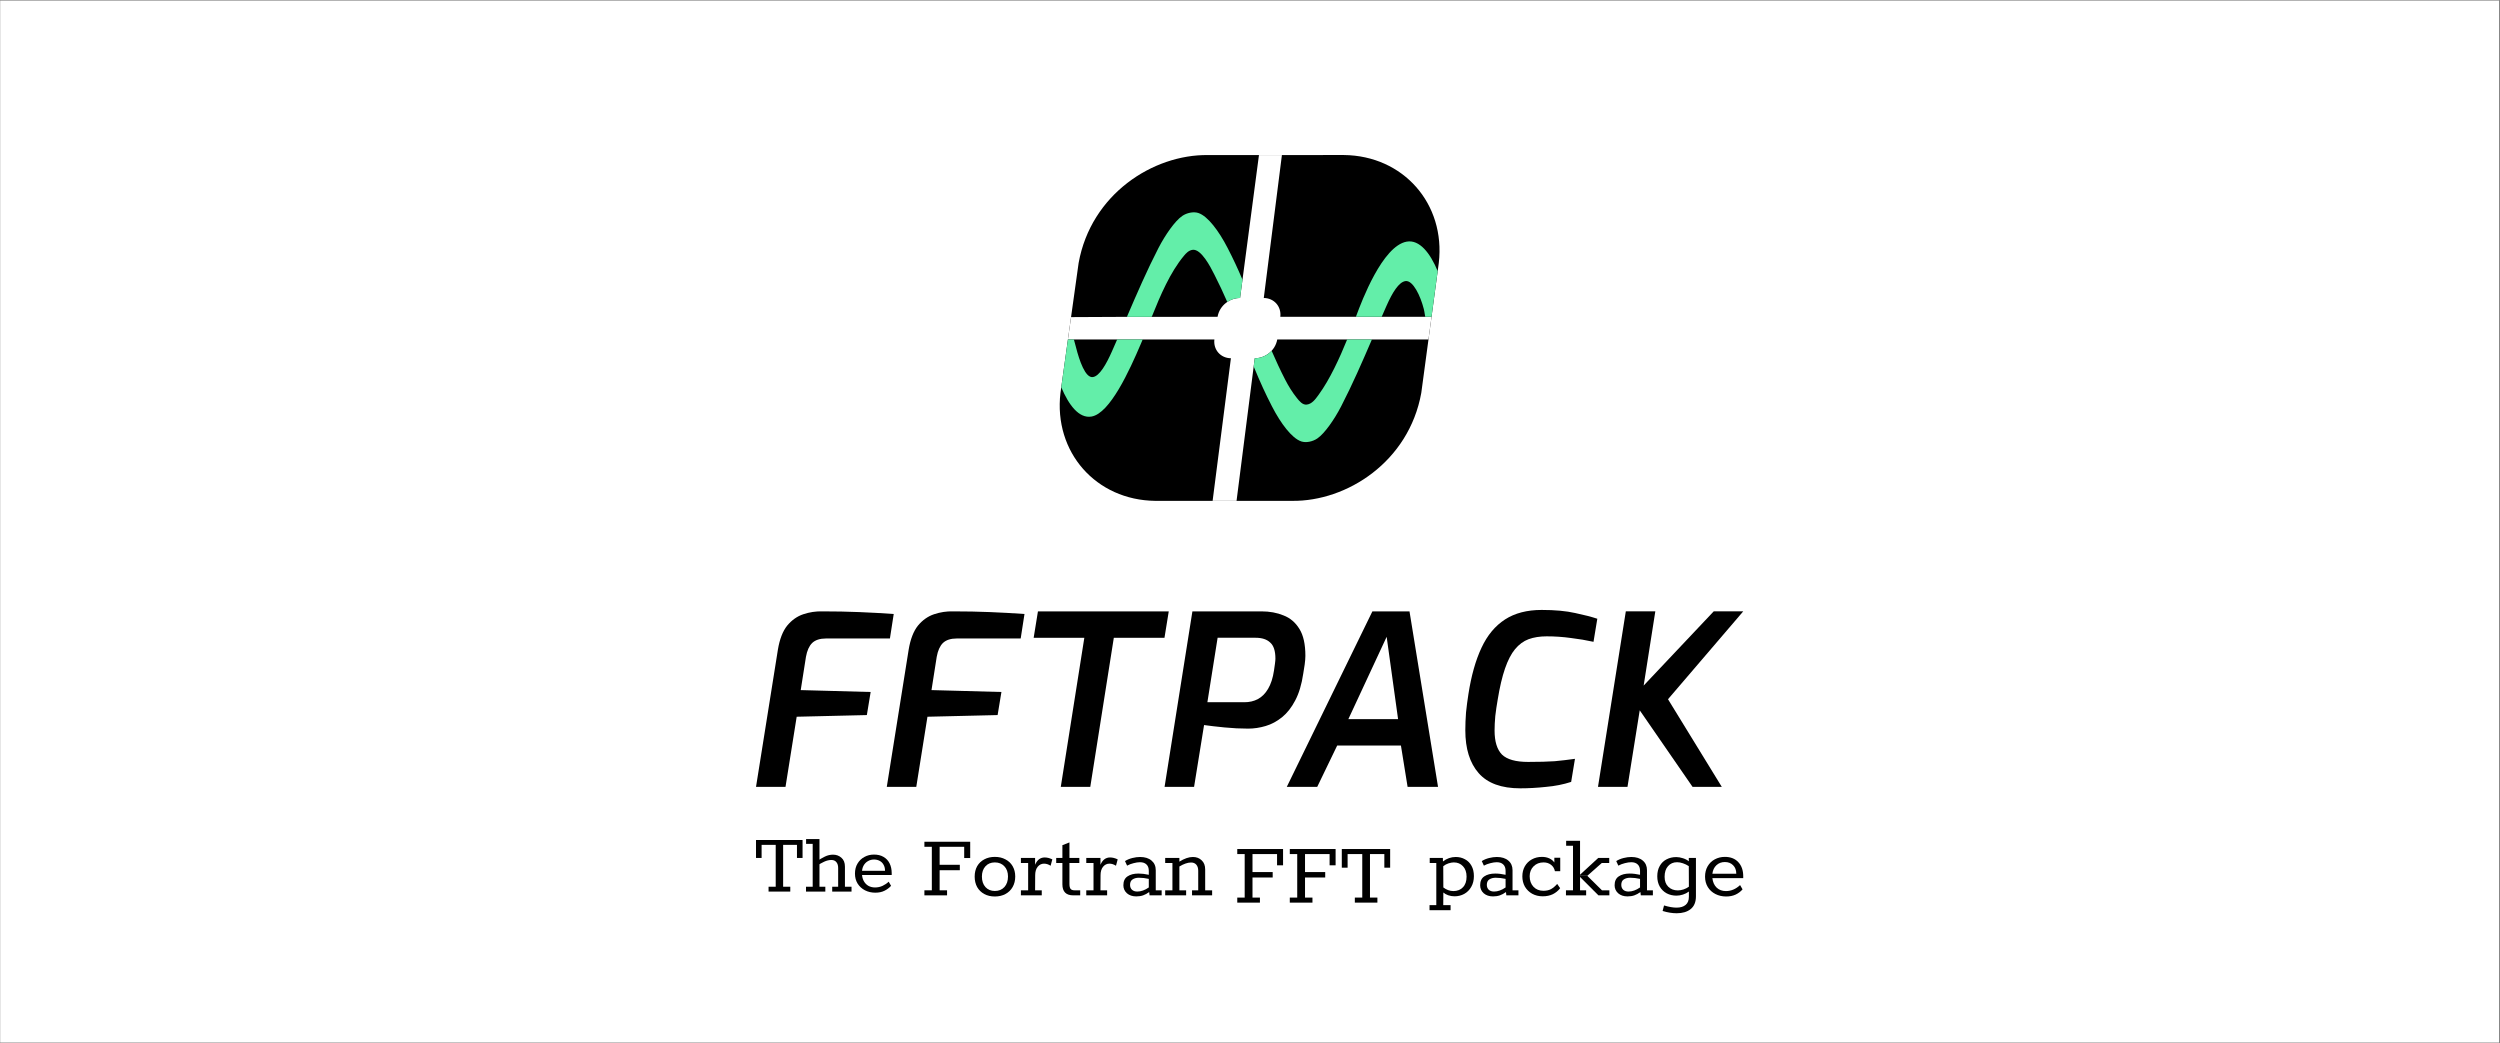 <svg width="2234" height="932" viewBox="0 0 2234 932" fill="none" xmlns="http://www.w3.org/2000/svg">
<rect x="0" y="0" width="2234" height="932" fill="#808080" stroke="none"/>
<rect x="0.173" y="0.517" width="2232.98" height="931.099" fill="white"/>
<path d="M675.573 703.172L695.127 580.538C696.685 571.186 699.448 564.031 703.416 559.072C707.525 554.112 712.342 550.712 717.868 548.87C723.394 547.028 728.991 546.178 734.659 546.319C746.419 546.319 757.471 546.532 767.814 546.957C778.158 547.382 788.43 547.949 798.632 548.657L795.232 570.549H738.059C732.675 570.549 728.566 571.895 725.732 574.587C723.04 577.279 721.198 581.388 720.206 586.914L715.53 616.669L778.016 618.369L774.616 638.986L711.917 640.473L701.928 703.172H675.573Z" fill="black"/>
<path d="M792.427 703.172L811.981 580.538C813.539 571.186 816.302 564.031 820.27 559.072C824.379 554.112 829.196 550.712 834.722 548.87C840.248 547.028 845.845 546.178 851.512 546.319C863.273 546.319 874.325 546.532 884.668 546.957C895.012 547.382 905.284 547.949 915.486 548.657L912.086 570.549H854.913C849.529 570.549 845.42 571.895 842.586 574.587C839.894 577.279 838.052 581.388 837.06 586.914L832.384 616.669L894.87 618.369L891.469 638.986L828.771 640.473L818.782 703.172H792.427Z" fill="black"/>
<path d="M947.913 703.172L968.954 569.911H923.684L927.509 546.319H1044.4L1040.58 569.911H995.309L974.268 703.172H947.913Z" fill="black"/>
<path d="M1040.66 703.17L1065.53 546.317H1127.17C1134.54 546.317 1141.12 547.522 1146.93 549.931C1152.88 552.198 1157.63 556.236 1161.17 562.045C1164.72 567.713 1166.49 575.718 1166.49 586.062C1166.49 588.187 1166.27 590.809 1165.85 593.926C1165.42 596.901 1165 599.593 1164.57 602.002C1163.16 611.637 1160.75 619.643 1157.35 626.019C1154.09 632.253 1150.19 637.213 1145.66 640.896C1141.12 644.58 1136.24 647.202 1130.99 648.76C1125.75 650.319 1120.51 651.098 1115.27 651.098C1108.46 651.098 1101.45 650.744 1094.22 650.036C1087 649.327 1080.9 648.619 1075.95 647.91L1067.02 703.17H1040.66ZM1078.92 627.507H1112.08C1116.47 627.507 1120.44 626.586 1123.98 624.744C1127.66 622.76 1130.71 619.714 1133.12 615.605C1135.67 611.354 1137.44 605.899 1138.43 599.239C1138.72 597.397 1139 595.414 1139.28 593.288C1139.57 591.163 1139.71 589.604 1139.71 588.612C1139.71 581.669 1138.15 576.852 1135.03 574.16C1132.06 571.326 1127.73 569.909 1122.07 569.909H1088.06L1078.92 627.507Z" fill="black"/>
<path d="M1149.86 703.17L1226.37 546.317H1259.53L1285.03 703.17H1257.83L1251.87 666.188H1194.92L1177.06 703.17H1149.86ZM1204.9 642.597H1249.32L1239.12 569.059L1204.9 642.597Z" fill="black"/>
<path d="M1358.5 704.445C1341.64 704.445 1329.24 699.911 1321.31 690.843C1313.37 681.774 1309.41 669.022 1309.41 652.586C1309.41 647.485 1309.62 642.172 1310.04 636.646C1310.61 631.12 1311.32 625.665 1312.17 620.28C1314.72 603.844 1318.62 590.029 1323.86 578.836C1329.1 567.642 1336.11 559.211 1344.9 553.544C1353.68 547.876 1364.59 545.042 1377.63 545.042C1389.53 545.042 1399.52 545.963 1407.6 547.805C1415.67 549.506 1422.26 551.206 1427.36 552.906L1423.96 573.522C1417.59 572.105 1410.86 570.972 1403.77 570.122C1396.69 569.13 1389.46 568.634 1382.09 568.634C1376 568.634 1370.62 569.484 1365.94 571.184C1361.41 572.885 1357.37 575.86 1353.83 580.111C1350.43 584.22 1347.45 589.958 1344.9 597.326C1342.35 604.694 1340.15 614.046 1338.31 625.381C1337.46 630.199 1336.75 635.016 1336.19 639.834C1335.76 644.651 1335.55 648.973 1335.55 652.799C1335.55 662.575 1337.74 669.731 1342.14 674.265C1346.67 678.657 1354.46 680.853 1365.52 680.853C1375.29 680.853 1383.23 680.641 1389.32 680.216C1395.41 679.649 1401.43 678.941 1407.39 678.09L1403.99 698.707C1397.04 700.974 1389.53 702.461 1381.46 703.17C1373.52 704.02 1365.87 704.445 1358.5 704.445Z" fill="black"/>
<path d="M1427.96 703.171L1452.83 546.312H1479.19L1468.77 612.627L1531.38 546.312H1557.75L1490.53 624.831L1538.61 703.171H1512.49L1465.26 634.726L1454.32 703.171H1427.96Z" fill="black"/>
<path fill-rule="evenodd" clip-rule="evenodd" d="M963.857 234.99C974.958 173.458 1030.42 137.944 1079.37 138.568L1200.92 138.532C1253.97 139.11 1291.85 182.058 1285.71 234.953L1270.05 351.147C1258.95 412.679 1203.49 448.193 1154.54 447.569L1032.32 447.567C979.317 446.949 941.471 404.017 947.616 351.147L963.857 234.99Z" fill="black"/>
<path fill-rule="evenodd" clip-rule="evenodd" d="M1276.49 303.328H1141.36C1139.42 314.05 1129.76 320.238 1121.23 320.128L1104.98 447.568L1083.59 447.568L1099.94 320.128C1090.7 320.02 1084.1 312.539 1085.18 303.328H954.302L957.092 283.375C971.585 283.235 1008.29 283.089 1088.01 283.089C1089.94 272.367 1099.6 266.179 1108.13 266.287L1125.01 138.555L1145.52 138.549L1129.31 266.281C1138.55 266.382 1145.16 273.867 1144.09 283.083H1279.22L1276.49 303.328Z" fill="white"/>
<path fill-rule="evenodd" clip-rule="evenodd" d="M1279.22 283.083L1284.72 242.266C1278.02 226.12 1268.49 213.932 1257.08 215.918C1235.28 219.708 1216.63 269.703 1212.26 281.437C1212.06 281.974 1211.85 282.523 1211.64 283.083H1234.68C1236.16 279.69 1237.65 276.305 1239.14 272.932C1244.14 261.675 1249.98 251.902 1256.02 251.168C1262.68 250.358 1269.35 264.459 1272.31 276.13C1272.71 277.694 1272.95 279.282 1273.16 280.664C1273.3 281.585 1273.43 282.414 1273.58 283.083H1279.22ZM1225.95 303.329H1203.83C1197.09 319.947 1188.36 339.028 1178.34 352.757L1178 353.224C1175.38 356.829 1172.29 361.081 1167.59 361.56C1163.92 361.931 1161.03 358.331 1158.89 355.657L1158.89 355.654C1154.78 350.52 1151.35 344.936 1148.35 339.092C1144.03 330.685 1140.07 322.117 1136.32 313.46C1132.27 317.833 1126.53 320.196 1121.23 320.128L1120.29 327.501C1126.6 342.671 1130.56 351.3 1136.57 363.013C1140.67 370.998 1145.13 378.052 1149.51 383.464C1153.8 388.755 1158.47 393.038 1162.88 394.479C1167.18 395.884 1173.06 394.609 1177.19 391.794C1180.57 389.49 1184.38 385.131 1187.92 380.276C1191.55 375.302 1195.28 369.269 1198.49 363.038C1208.49 343.659 1217.28 323.484 1225.95 303.329ZM1096.69 269.835C1093.12 261.672 1089.37 253.593 1085.3 245.664C1085.17 245.404 1085.01 245.098 1084.84 244.753L1084.79 244.667C1081.83 238.804 1073.38 222.092 1065.62 223.252C1062.24 223.747 1059.92 226.212 1057.84 228.724C1045.69 243.406 1037.03 263.613 1029.21 283.122C1021.06 283.133 1013.68 283.145 1007 283.159C1015.94 262.317 1025.09 241.218 1035.15 221.719C1038.37 215.487 1042.09 209.455 1045.72 204.48C1049.26 199.625 1053.08 195.267 1056.46 192.962C1060.59 190.147 1066.5 188.909 1070.8 190.314C1075.22 191.755 1079.85 196.001 1084.14 201.292C1088.52 206.704 1092.98 213.758 1097.08 221.743C1102.06 231.443 1105.63 239.027 1110.29 249.962L1108.13 266.287C1104.28 266.238 1100.19 267.475 1096.69 269.835ZM998.311 303.329H1021.11C1020.57 304.632 1020.03 305.92 1019.49 307.191C1009.2 331.351 991.832 369.367 975.431 372.219C964.16 374.18 955.011 361.881 948.334 346.016L954.302 303.329H959.619C960.118 304.881 960.82 307.619 961.547 310.475L961.571 310.57L961.578 310.601C964.543 322.272 969.831 337.779 976.483 336.97C982.523 336.235 988.581 325.376 993.577 314.119C995.159 310.556 996.735 306.956 998.311 303.329Z" fill="#63EEA9"/>
<path d="M686.789 796.719V792.38H693.175V754.965H680.567V766.672H675.573V750.626H717.163V766.672H712.169V754.965H699.807V792.38H706.193V796.719H686.789Z" fill="black"/>
<path d="M720.241 796.719V792.38H726.218V754.064H720.323V749.807H732.276V769.292L730.065 769.702C732.412 767.955 734.759 766.536 737.106 765.444C739.453 764.298 741.882 763.725 744.393 763.725C747.34 763.725 749.851 764.653 751.925 766.509C753.999 768.31 755.036 770.957 755.036 774.45V792.38H760.93V796.719H743.656V792.38H748.977V775.596C748.977 773.358 748.432 771.612 747.34 770.357C746.303 769.101 744.829 768.474 742.919 768.474C740.845 768.474 738.689 768.992 736.451 770.029C734.214 771.011 732.139 772.24 730.229 773.713L732.276 770.766V792.38H737.516V796.719H720.241Z" fill="black"/>
<path d="M782.174 797.701C778.791 797.701 775.707 796.992 772.923 795.572C770.194 794.153 768.011 792.161 766.374 789.596C764.791 787.031 763.999 784.056 763.999 780.672C763.999 777.179 764.763 774.177 766.292 771.666C767.82 769.101 769.867 767.136 772.432 765.772C774.997 764.353 777.863 763.643 781.028 763.643C784.303 763.643 787.114 764.325 789.461 765.69C791.862 767.054 793.691 768.992 794.946 771.503C796.202 774.013 796.829 776.961 796.829 780.345V781.9H769.321L769.403 778.134H790.853C790.853 776.006 790.416 774.204 789.543 772.731C788.724 771.203 787.578 770.056 786.104 769.292C784.631 768.474 782.939 768.064 781.028 768.064C779.009 768.064 777.18 768.555 775.543 769.538C773.906 770.466 772.596 771.83 771.613 773.631C770.685 775.378 770.221 777.507 770.221 780.017C770.221 782.692 770.713 785.011 771.695 786.976C772.678 788.886 774.042 790.387 775.789 791.479C777.59 792.516 779.637 793.035 781.929 793.035C784.385 793.035 786.65 792.543 788.724 791.561C790.798 790.578 792.599 789.35 794.128 787.877L796.256 791.561C794.782 793.253 792.872 794.699 790.525 795.9C788.178 797.101 785.395 797.701 782.174 797.701Z" fill="black"/>
<path d="M1300.83 765.8C1303.9 765.8 1306.65 766.481 1309.09 767.842C1311.58 769.147 1313.54 771.104 1314.96 773.713C1316.37 776.266 1317.08 779.329 1317.08 782.902C1317.08 786.589 1316.29 789.794 1314.7 792.517C1313.17 795.239 1311.07 797.338 1308.4 798.813C1305.8 800.231 1302.93 800.94 1299.81 800.94C1297.83 800.94 1295.93 800.628 1294.11 800.004C1292.35 799.38 1290.91 798.557 1289.77 797.536L1289.69 808.853H1296.24V813.362H1277.43V808.853H1283.48V771.161H1277.6V766.651H1289.35L1289.43 769.799C1291.08 768.495 1292.86 767.502 1294.79 766.821C1296.78 766.141 1298.79 765.8 1300.83 765.8ZM1298.7 796.26C1302.22 796.26 1305.06 795.154 1307.21 792.942C1309.43 790.673 1310.53 787.497 1310.53 783.413C1310.53 779.442 1309.45 776.322 1307.3 774.053C1305.2 771.785 1302.48 770.65 1299.13 770.65C1297.77 770.65 1296.18 770.934 1294.37 771.501C1292.61 772.068 1291.05 772.919 1289.69 774.053L1289.77 793.027C1291.08 794.048 1292.49 794.842 1294.03 795.409C1295.61 795.977 1297.17 796.26 1298.7 796.26Z" fill="black"/>
<path d="M1356.88 795.58V800.089H1346.07L1345.73 797.111C1343.92 798.472 1342.1 799.465 1340.29 800.089C1338.47 800.713 1336.43 801.025 1334.16 801.025C1330.76 801.025 1327.98 800.089 1325.82 798.217C1323.72 796.289 1322.67 793.906 1322.67 791.07C1322.67 787.44 1323.89 784.802 1326.33 783.157C1328.83 781.456 1332.09 780.605 1336.12 780.605C1339.01 780.605 1342.1 780.974 1345.39 781.711V778.223C1345.39 775.67 1344.68 773.742 1343.26 772.437C1341.9 771.132 1339.97 770.48 1337.48 770.48C1335.83 770.48 1333.93 770.764 1331.78 771.331C1329.68 771.841 1327.75 772.579 1325.99 773.543L1324.12 769.459C1325.99 768.268 1328.15 767.36 1330.59 766.736C1333.08 766.112 1335.41 765.8 1337.56 765.8C1341.93 765.8 1345.36 766.878 1347.86 769.034C1350.35 771.132 1351.6 773.997 1351.6 777.627V795.58H1356.88ZM1328.63 790.73C1328.63 792.488 1329.2 793.935 1330.33 795.069C1331.52 796.147 1333.11 796.686 1335.1 796.686C1338.44 796.686 1341.87 795.466 1345.39 793.027V785.37C1342.39 784.689 1339.44 784.349 1336.54 784.349C1334.27 784.349 1332.37 784.859 1330.84 785.88C1329.37 786.844 1328.63 788.461 1328.63 790.73Z" fill="black"/>
<path d="M1379.34 770.65C1375.71 770.65 1372.74 771.813 1370.41 774.139C1368.09 776.464 1366.92 779.414 1366.92 782.987C1366.92 786.844 1368.06 789.992 1370.33 792.431C1372.59 794.814 1375.54 796.005 1379.17 796.005C1381.9 796.005 1384.19 795.494 1386.07 794.473C1387.94 793.396 1389.75 791.864 1391.51 789.879L1394.15 793.708C1392.39 795.977 1390.21 797.763 1387.6 799.068C1384.99 800.316 1381.98 800.94 1378.58 800.94C1375.06 800.94 1371.91 800.174 1369.13 798.643C1366.41 797.111 1364.26 795.012 1362.67 792.346C1361.14 789.624 1360.37 786.561 1360.37 783.157C1360.37 779.754 1361.11 776.748 1362.58 774.139C1364.11 771.473 1366.21 769.402 1368.88 767.927C1371.55 766.453 1374.55 765.715 1377.9 765.715C1380.39 765.715 1382.61 766.169 1384.53 767.077C1386.46 767.984 1387.94 769.204 1388.96 770.735V766.481H1394.23V778.478H1389.47C1388.96 776.039 1387.8 774.139 1385.98 772.777C1384.17 771.359 1381.95 770.65 1379.34 770.65Z" fill="black"/>
<path d="M1477.02 795.58V800.089H1466.22L1465.88 797.111C1464.06 798.472 1462.25 799.465 1460.43 800.089C1458.62 800.713 1456.58 801.025 1454.31 801.025C1450.9 801.025 1448.12 800.089 1445.97 798.217C1443.87 796.289 1442.82 793.906 1442.82 791.07C1442.82 787.44 1444.04 784.802 1446.48 783.157C1448.98 781.456 1452.24 780.605 1456.26 780.605C1459.16 780.605 1462.25 780.974 1465.54 781.711V778.223C1465.54 775.67 1464.83 773.742 1463.41 772.437C1462.05 771.132 1460.12 770.48 1457.63 770.48C1455.98 770.48 1454.08 770.764 1451.93 771.331C1449.83 771.841 1447.9 772.579 1446.14 773.543L1444.27 769.459C1446.14 768.268 1448.3 767.36 1450.73 766.736C1453.23 766.112 1455.56 765.8 1457.71 765.8C1462.08 765.8 1465.51 766.878 1468.01 769.034C1470.5 771.132 1471.75 773.997 1471.75 777.627V795.58H1477.02ZM1448.78 790.73C1448.78 792.488 1449.34 793.935 1450.48 795.069C1451.67 796.147 1453.26 796.686 1455.24 796.686C1458.59 796.686 1462.02 795.466 1465.54 793.027V785.37C1462.53 784.689 1459.58 784.349 1456.69 784.349C1454.42 784.349 1452.52 784.859 1450.99 785.88C1449.51 786.844 1448.78 788.461 1448.78 790.73Z" fill="black"/>
<path d="M1515.49 766.651V771.161V800.855C1515.49 806.016 1513.93 809.845 1510.81 812.341C1507.69 814.837 1503.52 816.085 1498.3 816.085C1494.33 816.085 1490.13 815.404 1485.71 814.043L1486.98 809.108C1491.3 810.412 1495.01 811.065 1498.13 811.065C1501.65 811.065 1504.37 810.242 1506.3 808.597C1508.23 807.009 1509.19 804.57 1509.19 801.28V796.686C1507.6 797.877 1505.82 798.784 1503.83 799.408C1501.9 800.032 1499.97 800.344 1498.05 800.344C1494.87 800.344 1491.98 799.664 1489.37 798.302C1486.76 796.884 1484.69 794.871 1483.16 792.261C1481.68 789.652 1480.94 786.589 1480.94 783.072C1480.94 779.442 1481.68 776.351 1483.16 773.798C1484.63 771.189 1486.64 769.232 1489.2 767.927C1491.81 766.566 1494.7 765.885 1497.87 765.885C1499.8 765.885 1501.79 766.226 1503.83 766.906C1505.87 767.53 1507.63 768.438 1509.11 769.629V766.651H1515.49ZM1487.49 783.498C1487.49 787.298 1488.6 790.276 1490.81 792.431C1493.03 794.587 1495.86 795.665 1499.32 795.665C1500.97 795.665 1502.64 795.381 1504.34 794.814C1506.1 794.247 1507.72 793.424 1509.19 792.346L1509.11 773.968C1507.46 772.891 1505.7 772.04 1503.83 771.416C1502.02 770.792 1500.29 770.48 1498.64 770.48C1495.29 770.48 1492.6 771.643 1490.56 773.968C1488.52 776.237 1487.49 779.414 1487.49 783.498Z" fill="black"/>
<path d="M1557.75 784.689H1530.18C1530.58 788.262 1531.85 791.099 1534.01 793.197C1536.17 795.239 1538.92 796.26 1542.26 796.26C1546.91 796.26 1551.14 794.473 1554.94 790.9L1557.15 794.729C1555.51 796.657 1553.44 798.217 1550.94 799.408C1548.45 800.543 1545.64 801.11 1542.52 801.11C1539 801.11 1535.8 800.373 1532.9 798.898C1530.01 797.423 1527.74 795.353 1526.1 792.687C1524.45 789.964 1523.63 786.873 1523.63 783.413C1523.63 779.896 1524.4 776.805 1525.93 774.139C1527.52 771.416 1529.64 769.346 1532.31 767.927C1535.03 766.453 1538.04 765.715 1541.33 765.715C1546.43 765.715 1550.43 767.275 1553.32 770.395C1556.27 773.515 1557.75 777.74 1557.75 783.072V784.689ZM1551.54 780.775C1551.54 777.542 1550.57 774.989 1548.64 773.118C1546.77 771.246 1544.33 770.31 1541.33 770.31C1538.38 770.31 1535.88 771.246 1533.84 773.118C1531.8 774.989 1530.58 777.542 1530.18 780.775H1551.54Z" fill="black"/>
<path d="M826.044 795.579H832.68V756.696H826.044V752.187H866.969V766.736H861.609V756.696H839.657V772.777H854.121H857.695V777.627H854.121H839.657V795.579H846.294V800.089H826.044V795.579Z" fill="black"/>
<path d="M889.005 801.11C885.431 801.11 882.283 800.372 879.561 798.898C876.838 797.423 874.711 795.352 873.179 792.686C871.705 789.964 870.967 786.844 870.967 783.327C870.967 779.81 871.705 776.719 873.179 774.053C874.711 771.387 876.838 769.345 879.561 767.927C882.283 766.452 885.431 765.715 889.005 765.715C892.578 765.715 895.727 766.452 898.449 767.927C901.229 769.345 903.384 771.387 904.916 774.053C906.447 776.719 907.213 779.782 907.213 783.242C907.213 786.759 906.447 789.879 904.916 792.601C903.384 795.324 901.229 797.423 898.449 798.898C895.727 800.372 892.578 801.11 889.005 801.11ZM889.005 796.175C892.522 796.175 895.358 795.012 897.513 792.686C899.669 790.304 900.746 787.156 900.746 783.242C900.746 779.442 899.669 776.407 897.513 774.138C895.358 771.813 892.522 770.65 889.005 770.65C885.488 770.65 882.68 771.813 880.582 774.138C878.483 776.464 877.434 779.527 877.434 783.327C877.434 787.184 878.483 790.304 880.582 792.686C882.737 795.012 885.545 796.175 889.005 796.175Z" fill="black"/>
<path d="M933.553 766.226C935.709 766.226 937.978 766.793 940.36 767.927L938.829 773.628C936.9 772.38 934.943 771.756 932.958 771.756C930.689 771.756 928.789 772.692 927.257 774.564C925.782 776.379 925.045 778.903 925.045 782.136L924.96 795.579H930.916V800.089H912.283V795.579H918.749V771.16H912.283V766.651H924.96V772.777C926.775 768.409 929.64 766.226 933.553 766.226Z" fill="black"/>
<path d="M959.056 800.089C952.59 800.089 949.357 796.799 949.357 790.219V771.16H943.827V766.651H949.357V755.25L955.653 752.782V766.651H964.502V771.16H955.653V789.879C955.653 791.977 955.993 793.452 956.674 794.303C957.355 795.154 958.518 795.579 960.163 795.579H965.268V800.089H959.056Z" fill="black"/>
<path d="M991.965 766.226C994.121 766.226 996.389 766.793 998.772 767.927L997.24 773.628C995.312 772.38 993.355 771.756 991.369 771.756C989.101 771.756 987.2 772.692 985.669 774.564C984.194 776.379 983.457 778.903 983.457 782.136L983.372 795.579H989.327V800.089H970.694V795.579H977.161V771.16H970.694V766.651H983.372V772.777C985.187 768.409 988.051 766.226 991.965 766.226Z" fill="black"/>
<path d="M1038.06 795.579V800.089H1027.25L1026.91 797.111C1025.1 798.472 1023.28 799.465 1021.47 800.089C1019.65 800.713 1017.61 801.025 1015.34 801.025C1011.94 801.025 1009.16 800.089 1007 798.217C1004.9 796.288 1003.85 793.906 1003.85 791.07C1003.85 787.44 1005.07 784.802 1007.51 783.157C1010.01 781.455 1013.27 780.605 1017.3 780.605C1020.19 780.605 1023.28 780.973 1026.57 781.711V778.222C1026.57 775.67 1025.86 773.741 1024.44 772.437C1023.08 771.132 1021.16 770.48 1018.66 770.48C1017.01 770.48 1015.11 770.763 1012.96 771.331C1010.86 771.841 1008.93 772.578 1007.17 773.543L1005.3 769.459C1007.17 768.268 1009.33 767.36 1011.77 766.736C1014.26 766.112 1016.59 765.8 1018.74 765.8C1023.11 765.8 1026.54 766.878 1029.04 769.033C1031.54 771.132 1032.78 773.996 1032.78 777.627V795.579H1038.06ZM1009.81 790.73C1009.81 792.488 1010.38 793.934 1011.51 795.069C1012.7 796.146 1014.29 796.685 1016.28 796.685C1019.62 796.685 1023.06 795.466 1026.57 793.027V785.369C1023.57 784.689 1020.62 784.348 1017.72 784.348C1015.45 784.348 1013.55 784.859 1012.02 785.88C1010.55 786.844 1009.81 788.461 1009.81 790.73Z" fill="black"/>
<path d="M1083.16 795.579V800.089H1065.2V795.579H1070.73V778.137C1070.73 775.812 1070.17 773.996 1069.03 772.692C1067.9 771.387 1066.34 770.735 1064.35 770.735C1062.71 770.735 1061.04 771.047 1059.33 771.671C1057.69 772.238 1055.87 773.117 1053.89 774.308V795.579H1059.93V800.089H1041.21V795.579H1047.68V771.16H1041.21V766.651H1053.89V769.969C1058.31 767.19 1062.34 765.8 1065.97 765.8C1069.15 765.8 1071.76 766.793 1073.8 768.778C1075.9 770.707 1076.95 773.429 1076.95 776.946V795.579H1083.16Z" fill="black"/>
<path d="M1105.62 802.082H1112.25V763.199H1105.62V758.689H1146.54V773.239H1141.18V763.199H1119.23V779.28H1133.7H1137.27V784.129H1133.7H1119.23V802.082H1125.87V806.591H1105.62V802.082Z" fill="black"/>
<path d="M1152.56 802.082H1159.2V763.199H1152.56V758.689H1193.49V773.239H1188.13V763.199H1166.17V779.28H1180.64H1184.21V784.129H1180.64H1166.17V802.082H1172.81V806.591H1152.56V802.082Z" fill="black"/>
<path d="M1399.34 795.58H1405.64V755.761H1399.51V751.336H1411.93V782.222V783.668V795.58H1417.38V800.089H1399.34V795.58Z" fill="black"/>
<path fill-rule="evenodd" clip-rule="evenodd" d="M1411.93 783.661L1428.35 800.082H1438.14V795.573H1431.5L1418.4 782.64L1411.93 782.641L1411.93 783.661Z" fill="black"/>
<path fill-rule="evenodd" clip-rule="evenodd" d="M1411.93 781.619L1428.21 766.638H1438V771.148H1431.36L1418.4 782.64L1411.93 782.639L1411.93 781.619Z" fill="black"/>
<path d="M1210.68 806.583V802.074H1217.32V763.198H1204.22V775.363H1199.03V758.689H1242.24V775.363H1237.05V763.198H1224.21V802.074H1230.84V806.583H1210.68Z" fill="black"/>
</svg>

